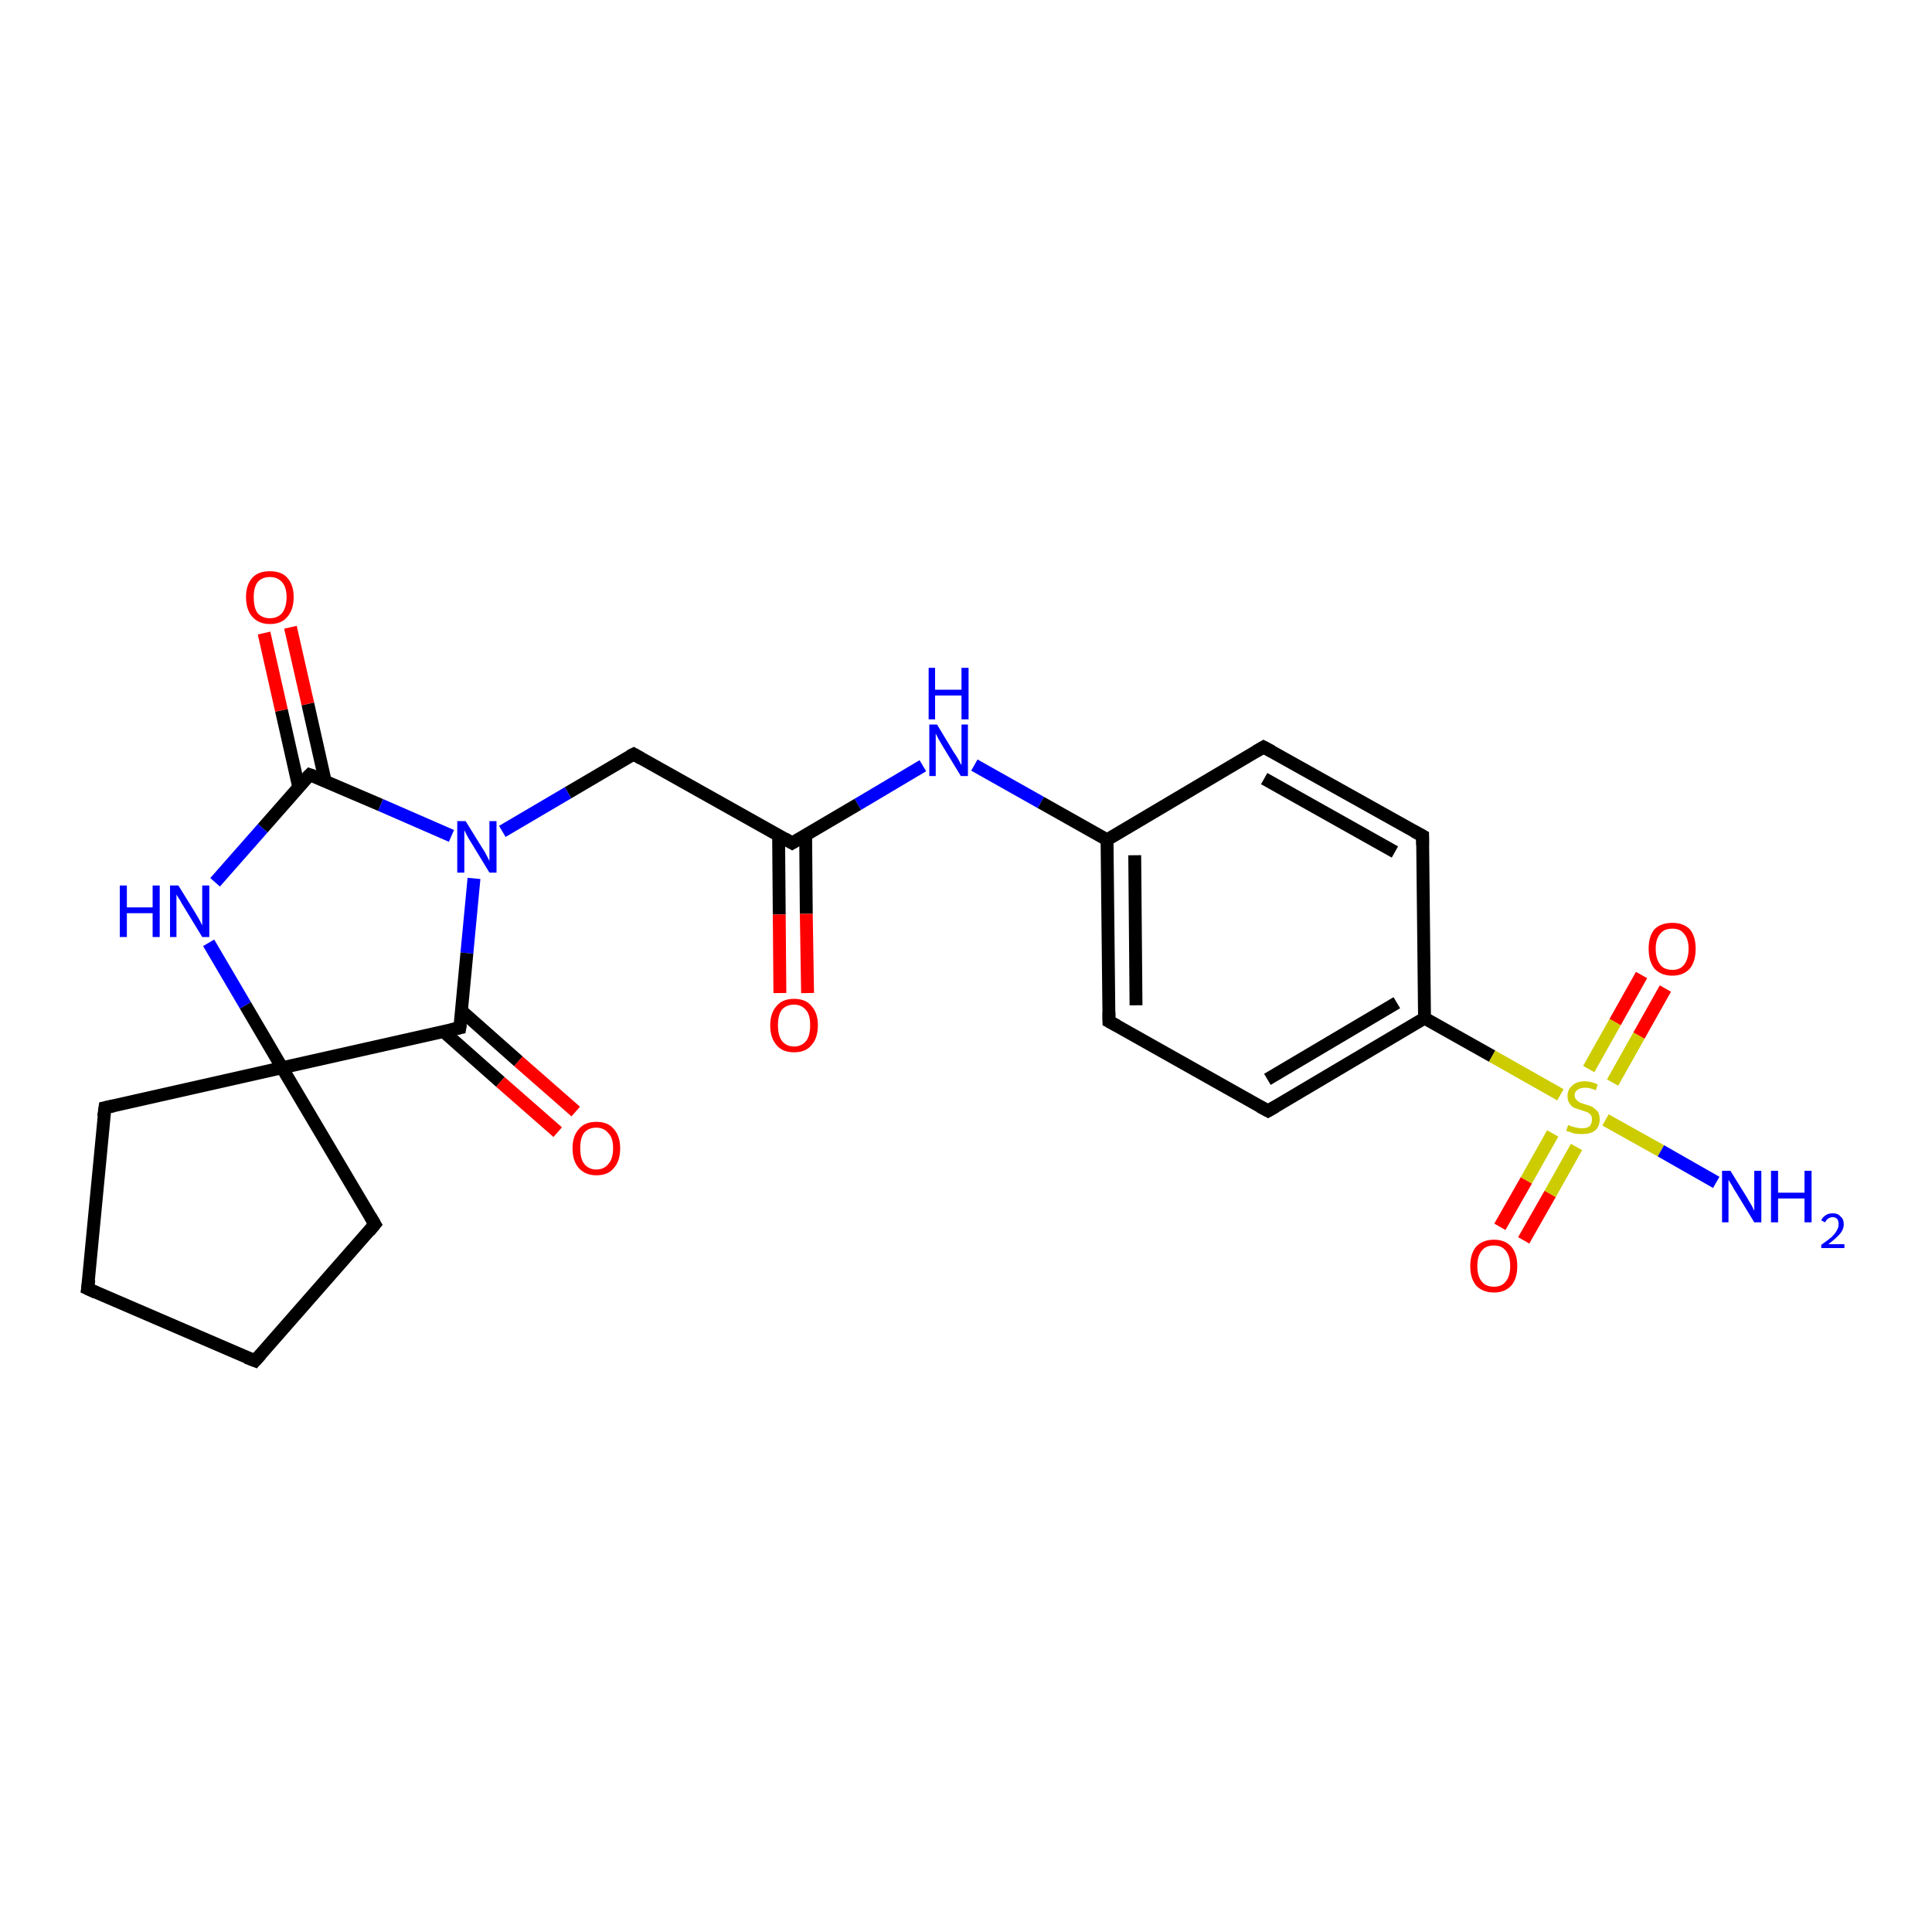 <?xml version='1.0' encoding='iso-8859-1'?>
<svg version='1.1' baseProfile='full'
              xmlns='http://www.w3.org/2000/svg'
                      xmlns:rdkit='http://www.rdkit.org/xml'
                      xmlns:xlink='http://www.w3.org/1999/xlink'
                  xml:space='preserve'
width='300px' height='300px' viewBox='0 0 300 300'>
<!-- END OF HEADER -->
<rect style='opacity:1.0;fill:#FFFFFF;stroke:none' width='300.0' height='300.0' x='0.0' y='0.0'> </rect>
<path class='bond-0 atom-0 atom-1' d='M 196.2,116.0 L 220.9,129.8' style='fill:none;fill-rule:evenodd;stroke:#000000;stroke-width:2.0px;stroke-linecap:butt;stroke-linejoin:miter;stroke-opacity:1' />
<path class='bond-0 atom-0 atom-1' d='M 196.3,120.9 L 216.6,132.3' style='fill:none;fill-rule:evenodd;stroke:#000000;stroke-width:2.0px;stroke-linecap:butt;stroke-linejoin:miter;stroke-opacity:1' />
<path class='bond-1 atom-1 atom-2' d='M 220.9,129.8 L 221.2,158.1' style='fill:none;fill-rule:evenodd;stroke:#000000;stroke-width:2.0px;stroke-linecap:butt;stroke-linejoin:miter;stroke-opacity:1' />
<path class='bond-2 atom-2 atom-3' d='M 221.2,158.1 L 196.9,172.5' style='fill:none;fill-rule:evenodd;stroke:#000000;stroke-width:2.0px;stroke-linecap:butt;stroke-linejoin:miter;stroke-opacity:1' />
<path class='bond-2 atom-2 atom-3' d='M 216.9,155.7 L 196.8,167.6' style='fill:none;fill-rule:evenodd;stroke:#000000;stroke-width:2.0px;stroke-linecap:butt;stroke-linejoin:miter;stroke-opacity:1' />
<path class='bond-3 atom-3 atom-4' d='M 196.9,172.5 L 172.2,158.6' style='fill:none;fill-rule:evenodd;stroke:#000000;stroke-width:2.0px;stroke-linecap:butt;stroke-linejoin:miter;stroke-opacity:1' />
<path class='bond-4 atom-4 atom-5' d='M 172.2,158.6 L 171.9,130.4' style='fill:none;fill-rule:evenodd;stroke:#000000;stroke-width:2.0px;stroke-linecap:butt;stroke-linejoin:miter;stroke-opacity:1' />
<path class='bond-4 atom-4 atom-5' d='M 176.4,156.1 L 176.2,132.8' style='fill:none;fill-rule:evenodd;stroke:#000000;stroke-width:2.0px;stroke-linecap:butt;stroke-linejoin:miter;stroke-opacity:1' />
<path class='bond-5 atom-5 atom-6' d='M 171.9,130.4 L 161.6,124.6' style='fill:none;fill-rule:evenodd;stroke:#000000;stroke-width:2.0px;stroke-linecap:butt;stroke-linejoin:miter;stroke-opacity:1' />
<path class='bond-5 atom-5 atom-6' d='M 161.6,124.6 L 151.3,118.8' style='fill:none;fill-rule:evenodd;stroke:#0000FF;stroke-width:2.0px;stroke-linecap:butt;stroke-linejoin:miter;stroke-opacity:1' />
<path class='bond-6 atom-6 atom-7' d='M 143.3,118.9 L 133.2,124.9' style='fill:none;fill-rule:evenodd;stroke:#0000FF;stroke-width:2.0px;stroke-linecap:butt;stroke-linejoin:miter;stroke-opacity:1' />
<path class='bond-6 atom-6 atom-7' d='M 133.2,124.9 L 123.0,130.9' style='fill:none;fill-rule:evenodd;stroke:#000000;stroke-width:2.0px;stroke-linecap:butt;stroke-linejoin:miter;stroke-opacity:1' />
<path class='bond-7 atom-7 atom-8' d='M 123.0,130.9 L 98.4,117.1' style='fill:none;fill-rule:evenodd;stroke:#000000;stroke-width:2.0px;stroke-linecap:butt;stroke-linejoin:miter;stroke-opacity:1' />
<path class='bond-8 atom-8 atom-9' d='M 98.4,117.1 L 88.2,123.1' style='fill:none;fill-rule:evenodd;stroke:#000000;stroke-width:2.0px;stroke-linecap:butt;stroke-linejoin:miter;stroke-opacity:1' />
<path class='bond-8 atom-8 atom-9' d='M 88.2,123.1 L 78.0,129.1' style='fill:none;fill-rule:evenodd;stroke:#0000FF;stroke-width:2.0px;stroke-linecap:butt;stroke-linejoin:miter;stroke-opacity:1' />
<path class='bond-9 atom-9 atom-10' d='M 73.6,136.4 L 72.5,148.0' style='fill:none;fill-rule:evenodd;stroke:#0000FF;stroke-width:2.0px;stroke-linecap:butt;stroke-linejoin:miter;stroke-opacity:1' />
<path class='bond-9 atom-9 atom-10' d='M 72.5,148.0 L 71.4,159.6' style='fill:none;fill-rule:evenodd;stroke:#000000;stroke-width:2.0px;stroke-linecap:butt;stroke-linejoin:miter;stroke-opacity:1' />
<path class='bond-10 atom-10 atom-11' d='M 71.4,159.6 L 43.8,165.8' style='fill:none;fill-rule:evenodd;stroke:#000000;stroke-width:2.0px;stroke-linecap:butt;stroke-linejoin:miter;stroke-opacity:1' />
<path class='bond-11 atom-11 atom-12' d='M 43.8,165.8 L 58.2,190.1' style='fill:none;fill-rule:evenodd;stroke:#000000;stroke-width:2.0px;stroke-linecap:butt;stroke-linejoin:miter;stroke-opacity:1' />
<path class='bond-12 atom-12 atom-13' d='M 58.2,190.1 L 39.6,211.3' style='fill:none;fill-rule:evenodd;stroke:#000000;stroke-width:2.0px;stroke-linecap:butt;stroke-linejoin:miter;stroke-opacity:1' />
<path class='bond-13 atom-13 atom-14' d='M 39.6,211.3 L 13.6,200.1' style='fill:none;fill-rule:evenodd;stroke:#000000;stroke-width:2.0px;stroke-linecap:butt;stroke-linejoin:miter;stroke-opacity:1' />
<path class='bond-14 atom-14 atom-15' d='M 13.6,200.1 L 16.3,172.0' style='fill:none;fill-rule:evenodd;stroke:#000000;stroke-width:2.0px;stroke-linecap:butt;stroke-linejoin:miter;stroke-opacity:1' />
<path class='bond-15 atom-11 atom-16' d='M 43.8,165.8 L 38.1,156.1' style='fill:none;fill-rule:evenodd;stroke:#000000;stroke-width:2.0px;stroke-linecap:butt;stroke-linejoin:miter;stroke-opacity:1' />
<path class='bond-15 atom-11 atom-16' d='M 38.1,156.1 L 32.4,146.4' style='fill:none;fill-rule:evenodd;stroke:#0000FF;stroke-width:2.0px;stroke-linecap:butt;stroke-linejoin:miter;stroke-opacity:1' />
<path class='bond-16 atom-16 atom-17' d='M 33.4,137.0 L 40.8,128.6' style='fill:none;fill-rule:evenodd;stroke:#0000FF;stroke-width:2.0px;stroke-linecap:butt;stroke-linejoin:miter;stroke-opacity:1' />
<path class='bond-16 atom-16 atom-17' d='M 40.8,128.6 L 48.1,120.3' style='fill:none;fill-rule:evenodd;stroke:#000000;stroke-width:2.0px;stroke-linecap:butt;stroke-linejoin:miter;stroke-opacity:1' />
<path class='bond-17 atom-17 atom-18' d='M 50.5,121.3 L 47.8,109.3' style='fill:none;fill-rule:evenodd;stroke:#000000;stroke-width:2.0px;stroke-linecap:butt;stroke-linejoin:miter;stroke-opacity:1' />
<path class='bond-17 atom-17 atom-18' d='M 47.8,109.3 L 45.1,97.4' style='fill:none;fill-rule:evenodd;stroke:#FF0000;stroke-width:2.0px;stroke-linecap:butt;stroke-linejoin:miter;stroke-opacity:1' />
<path class='bond-17 atom-17 atom-18' d='M 46.4,122.3 L 43.7,110.3' style='fill:none;fill-rule:evenodd;stroke:#000000;stroke-width:2.0px;stroke-linecap:butt;stroke-linejoin:miter;stroke-opacity:1' />
<path class='bond-17 atom-17 atom-18' d='M 43.7,110.3 L 41.0,98.3' style='fill:none;fill-rule:evenodd;stroke:#FF0000;stroke-width:2.0px;stroke-linecap:butt;stroke-linejoin:miter;stroke-opacity:1' />
<path class='bond-18 atom-10 atom-19' d='M 68.9,160.2 L 77.7,168.0' style='fill:none;fill-rule:evenodd;stroke:#000000;stroke-width:2.0px;stroke-linecap:butt;stroke-linejoin:miter;stroke-opacity:1' />
<path class='bond-18 atom-10 atom-19' d='M 77.7,168.0 L 86.6,175.8' style='fill:none;fill-rule:evenodd;stroke:#FF0000;stroke-width:2.0px;stroke-linecap:butt;stroke-linejoin:miter;stroke-opacity:1' />
<path class='bond-18 atom-10 atom-19' d='M 71.7,157.0 L 80.5,164.8' style='fill:none;fill-rule:evenodd;stroke:#000000;stroke-width:2.0px;stroke-linecap:butt;stroke-linejoin:miter;stroke-opacity:1' />
<path class='bond-18 atom-10 atom-19' d='M 80.5,164.8 L 89.4,172.6' style='fill:none;fill-rule:evenodd;stroke:#FF0000;stroke-width:2.0px;stroke-linecap:butt;stroke-linejoin:miter;stroke-opacity:1' />
<path class='bond-19 atom-7 atom-20' d='M 120.9,129.7 L 121.0,142.0' style='fill:none;fill-rule:evenodd;stroke:#000000;stroke-width:2.0px;stroke-linecap:butt;stroke-linejoin:miter;stroke-opacity:1' />
<path class='bond-19 atom-7 atom-20' d='M 121.0,142.0 L 121.1,154.2' style='fill:none;fill-rule:evenodd;stroke:#FF0000;stroke-width:2.0px;stroke-linecap:butt;stroke-linejoin:miter;stroke-opacity:1' />
<path class='bond-19 atom-7 atom-20' d='M 125.1,129.7 L 125.2,141.9' style='fill:none;fill-rule:evenodd;stroke:#000000;stroke-width:2.0px;stroke-linecap:butt;stroke-linejoin:miter;stroke-opacity:1' />
<path class='bond-19 atom-7 atom-20' d='M 125.2,141.9 L 125.4,154.2' style='fill:none;fill-rule:evenodd;stroke:#FF0000;stroke-width:2.0px;stroke-linecap:butt;stroke-linejoin:miter;stroke-opacity:1' />
<path class='bond-20 atom-2 atom-21' d='M 221.2,158.1 L 231.7,164.0' style='fill:none;fill-rule:evenodd;stroke:#000000;stroke-width:2.0px;stroke-linecap:butt;stroke-linejoin:miter;stroke-opacity:1' />
<path class='bond-20 atom-2 atom-21' d='M 231.7,164.0 L 242.3,170.0' style='fill:none;fill-rule:evenodd;stroke:#CCCC00;stroke-width:2.0px;stroke-linecap:butt;stroke-linejoin:miter;stroke-opacity:1' />
<path class='bond-21 atom-21 atom-22' d='M 249.3,173.9 L 257.9,178.7' style='fill:none;fill-rule:evenodd;stroke:#CCCC00;stroke-width:2.0px;stroke-linecap:butt;stroke-linejoin:miter;stroke-opacity:1' />
<path class='bond-21 atom-21 atom-22' d='M 257.9,178.7 L 266.5,183.6' style='fill:none;fill-rule:evenodd;stroke:#0000FF;stroke-width:2.0px;stroke-linecap:butt;stroke-linejoin:miter;stroke-opacity:1' />
<path class='bond-22 atom-21 atom-23' d='M 241.1,176.0 L 237.0,183.3' style='fill:none;fill-rule:evenodd;stroke:#CCCC00;stroke-width:2.0px;stroke-linecap:butt;stroke-linejoin:miter;stroke-opacity:1' />
<path class='bond-22 atom-21 atom-23' d='M 237.0,183.3 L 232.9,190.5' style='fill:none;fill-rule:evenodd;stroke:#FF0000;stroke-width:2.0px;stroke-linecap:butt;stroke-linejoin:miter;stroke-opacity:1' />
<path class='bond-22 atom-21 atom-23' d='M 244.8,178.1 L 240.7,185.4' style='fill:none;fill-rule:evenodd;stroke:#CCCC00;stroke-width:2.0px;stroke-linecap:butt;stroke-linejoin:miter;stroke-opacity:1' />
<path class='bond-22 atom-21 atom-23' d='M 240.7,185.4 L 236.6,192.6' style='fill:none;fill-rule:evenodd;stroke:#FF0000;stroke-width:2.0px;stroke-linecap:butt;stroke-linejoin:miter;stroke-opacity:1' />
<path class='bond-23 atom-21 atom-24' d='M 250.4,168.1 L 254.5,160.8' style='fill:none;fill-rule:evenodd;stroke:#CCCC00;stroke-width:2.0px;stroke-linecap:butt;stroke-linejoin:miter;stroke-opacity:1' />
<path class='bond-23 atom-21 atom-24' d='M 254.5,160.8 L 258.6,153.5' style='fill:none;fill-rule:evenodd;stroke:#FF0000;stroke-width:2.0px;stroke-linecap:butt;stroke-linejoin:miter;stroke-opacity:1' />
<path class='bond-23 atom-21 atom-24' d='M 246.7,166.0 L 250.8,158.7' style='fill:none;fill-rule:evenodd;stroke:#CCCC00;stroke-width:2.0px;stroke-linecap:butt;stroke-linejoin:miter;stroke-opacity:1' />
<path class='bond-23 atom-21 atom-24' d='M 250.8,158.7 L 254.9,151.4' style='fill:none;fill-rule:evenodd;stroke:#FF0000;stroke-width:2.0px;stroke-linecap:butt;stroke-linejoin:miter;stroke-opacity:1' />
<path class='bond-24 atom-5 atom-0' d='M 171.9,130.4 L 196.2,116.0' style='fill:none;fill-rule:evenodd;stroke:#000000;stroke-width:2.0px;stroke-linecap:butt;stroke-linejoin:miter;stroke-opacity:1' />
<path class='bond-25 atom-15 atom-11' d='M 16.3,172.0 L 43.8,165.8' style='fill:none;fill-rule:evenodd;stroke:#000000;stroke-width:2.0px;stroke-linecap:butt;stroke-linejoin:miter;stroke-opacity:1' />
<path class='bond-26 atom-17 atom-9' d='M 48.1,120.3 L 59.1,125.0' style='fill:none;fill-rule:evenodd;stroke:#000000;stroke-width:2.0px;stroke-linecap:butt;stroke-linejoin:miter;stroke-opacity:1' />
<path class='bond-26 atom-17 atom-9' d='M 59.1,125.0 L 70.1,129.8' style='fill:none;fill-rule:evenodd;stroke:#0000FF;stroke-width:2.0px;stroke-linecap:butt;stroke-linejoin:miter;stroke-opacity:1' />
<path d='M 197.5,116.7 L 196.2,116.0 L 195.0,116.7' style='fill:none;stroke:#000000;stroke-width:2.0px;stroke-linecap:butt;stroke-linejoin:miter;stroke-opacity:1;' />
<path d='M 219.6,129.1 L 220.9,129.8 L 220.9,131.2' style='fill:none;stroke:#000000;stroke-width:2.0px;stroke-linecap:butt;stroke-linejoin:miter;stroke-opacity:1;' />
<path d='M 198.1,171.8 L 196.9,172.5 L 195.6,171.8' style='fill:none;stroke:#000000;stroke-width:2.0px;stroke-linecap:butt;stroke-linejoin:miter;stroke-opacity:1;' />
<path d='M 173.5,159.3 L 172.2,158.6 L 172.2,157.2' style='fill:none;stroke:#000000;stroke-width:2.0px;stroke-linecap:butt;stroke-linejoin:miter;stroke-opacity:1;' />
<path d='M 123.5,130.6 L 123.0,130.9 L 121.8,130.2' style='fill:none;stroke:#000000;stroke-width:2.0px;stroke-linecap:butt;stroke-linejoin:miter;stroke-opacity:1;' />
<path d='M 99.6,117.8 L 98.4,117.1 L 97.8,117.4' style='fill:none;stroke:#000000;stroke-width:2.0px;stroke-linecap:butt;stroke-linejoin:miter;stroke-opacity:1;' />
<path d='M 71.5,159.0 L 71.4,159.6 L 70.0,159.9' style='fill:none;stroke:#000000;stroke-width:2.0px;stroke-linecap:butt;stroke-linejoin:miter;stroke-opacity:1;' />
<path d='M 57.5,188.9 L 58.2,190.1 L 57.3,191.2' style='fill:none;stroke:#000000;stroke-width:2.0px;stroke-linecap:butt;stroke-linejoin:miter;stroke-opacity:1;' />
<path d='M 40.5,210.3 L 39.6,211.3 L 38.3,210.8' style='fill:none;stroke:#000000;stroke-width:2.0px;stroke-linecap:butt;stroke-linejoin:miter;stroke-opacity:1;' />
<path d='M 14.9,200.7 L 13.6,200.1 L 13.8,198.7' style='fill:none;stroke:#000000;stroke-width:2.0px;stroke-linecap:butt;stroke-linejoin:miter;stroke-opacity:1;' />
<path d='M 16.1,173.4 L 16.3,172.0 L 17.7,171.7' style='fill:none;stroke:#000000;stroke-width:2.0px;stroke-linecap:butt;stroke-linejoin:miter;stroke-opacity:1;' />
<path d='M 47.7,120.7 L 48.1,120.3 L 48.7,120.5' style='fill:none;stroke:#000000;stroke-width:2.0px;stroke-linecap:butt;stroke-linejoin:miter;stroke-opacity:1;' />
<path class='atom-6' d='M 145.5 112.5
L 148.1 116.8
Q 148.4 117.2, 148.8 117.9
Q 149.2 118.7, 149.3 118.8
L 149.3 112.5
L 150.3 112.5
L 150.3 120.5
L 149.2 120.5
L 146.4 115.9
Q 146.1 115.4, 145.7 114.7
Q 145.4 114.1, 145.3 113.9
L 145.3 120.5
L 144.3 120.5
L 144.3 112.5
L 145.5 112.5
' fill='#0000FF'/>
<path class='atom-6' d='M 144.2 103.7
L 145.2 103.7
L 145.2 107.1
L 149.3 107.1
L 149.3 103.7
L 150.4 103.7
L 150.4 111.7
L 149.3 111.7
L 149.3 108.0
L 145.2 108.0
L 145.2 111.7
L 144.2 111.7
L 144.2 103.7
' fill='#0000FF'/>
<path class='atom-9' d='M 72.3 127.5
L 74.9 131.7
Q 75.2 132.1, 75.6 132.9
Q 76.0 133.7, 76.0 133.7
L 76.0 127.5
L 77.1 127.5
L 77.1 135.5
L 76.0 135.5
L 73.2 130.9
Q 72.8 130.3, 72.5 129.7
Q 72.2 129.1, 72.1 128.9
L 72.1 135.5
L 71.0 135.5
L 71.0 127.5
L 72.3 127.5
' fill='#0000FF'/>
<path class='atom-16' d='M 18.6 137.5
L 19.7 137.5
L 19.7 140.9
L 23.7 140.9
L 23.7 137.5
L 24.8 137.5
L 24.8 145.5
L 23.7 145.5
L 23.7 141.8
L 19.7 141.8
L 19.7 145.5
L 18.6 145.5
L 18.6 137.5
' fill='#0000FF'/>
<path class='atom-16' d='M 27.7 137.5
L 30.3 141.7
Q 30.6 142.2, 31.0 142.9
Q 31.4 143.7, 31.4 143.7
L 31.4 137.5
L 32.5 137.5
L 32.5 145.5
L 31.4 145.5
L 28.6 140.9
Q 28.2 140.3, 27.9 139.7
Q 27.5 139.1, 27.4 138.9
L 27.4 145.5
L 26.4 145.5
L 26.4 137.5
L 27.7 137.5
' fill='#0000FF'/>
<path class='atom-18' d='M 38.2 92.7
Q 38.2 90.8, 39.2 89.7
Q 40.1 88.7, 41.9 88.7
Q 43.7 88.7, 44.6 89.7
Q 45.6 90.8, 45.6 92.7
Q 45.6 94.7, 44.6 95.8
Q 43.7 96.9, 41.9 96.9
Q 40.2 96.9, 39.2 95.8
Q 38.2 94.7, 38.2 92.7
M 41.9 96.0
Q 43.1 96.0, 43.8 95.2
Q 44.5 94.3, 44.5 92.7
Q 44.5 91.2, 43.8 90.4
Q 43.1 89.6, 41.9 89.6
Q 40.7 89.6, 40.0 90.4
Q 39.4 91.2, 39.4 92.7
Q 39.4 94.4, 40.0 95.2
Q 40.7 96.0, 41.9 96.0
' fill='#FF0000'/>
<path class='atom-19' d='M 88.9 178.3
Q 88.9 176.4, 89.9 175.3
Q 90.8 174.2, 92.6 174.2
Q 94.4 174.2, 95.3 175.3
Q 96.3 176.4, 96.3 178.3
Q 96.3 180.3, 95.3 181.4
Q 94.4 182.5, 92.6 182.5
Q 90.9 182.5, 89.9 181.4
Q 88.9 180.3, 88.9 178.3
M 92.6 181.6
Q 93.8 181.6, 94.5 180.7
Q 95.2 179.9, 95.2 178.3
Q 95.2 176.7, 94.5 176.0
Q 93.8 175.1, 92.6 175.1
Q 91.4 175.1, 90.7 175.9
Q 90.1 176.7, 90.1 178.3
Q 90.1 179.9, 90.7 180.7
Q 91.4 181.6, 92.6 181.6
' fill='#FF0000'/>
<path class='atom-20' d='M 119.6 159.2
Q 119.6 157.3, 120.6 156.2
Q 121.5 155.1, 123.3 155.1
Q 125.1 155.1, 126.0 156.2
Q 127.0 157.3, 127.0 159.2
Q 127.0 161.2, 126.0 162.3
Q 125.1 163.4, 123.3 163.4
Q 121.5 163.4, 120.6 162.3
Q 119.6 161.2, 119.6 159.2
M 123.3 162.5
Q 124.5 162.5, 125.2 161.6
Q 125.8 160.8, 125.8 159.2
Q 125.8 157.6, 125.2 156.9
Q 124.5 156.0, 123.3 156.0
Q 122.1 156.0, 121.4 156.8
Q 120.8 157.6, 120.8 159.2
Q 120.8 160.8, 121.4 161.6
Q 122.1 162.5, 123.3 162.5
' fill='#FF0000'/>
<path class='atom-21' d='M 243.5 174.7
Q 243.6 174.7, 244.0 174.9
Q 244.4 175.0, 244.8 175.1
Q 245.2 175.2, 245.6 175.2
Q 246.4 175.2, 246.8 174.9
Q 247.2 174.5, 247.2 173.8
Q 247.2 173.4, 247.0 173.1
Q 246.8 172.9, 246.5 172.7
Q 246.1 172.6, 245.6 172.4
Q 244.9 172.2, 244.4 172.0
Q 244.0 171.8, 243.7 171.3
Q 243.4 170.9, 243.4 170.2
Q 243.4 169.2, 244.1 168.6
Q 244.8 167.9, 246.1 167.9
Q 247.1 167.9, 248.1 168.4
L 247.8 169.3
Q 246.9 168.9, 246.2 168.9
Q 245.4 168.9, 245.0 169.2
Q 244.5 169.5, 244.5 170.1
Q 244.5 170.5, 244.8 170.8
Q 245.0 171.0, 245.3 171.2
Q 245.6 171.3, 246.2 171.5
Q 246.9 171.7, 247.3 171.9
Q 247.7 172.2, 248.1 172.6
Q 248.4 173.1, 248.4 173.8
Q 248.4 175.0, 247.6 175.6
Q 246.9 176.1, 245.7 176.1
Q 244.9 176.1, 244.4 176.0
Q 243.9 175.8, 243.2 175.6
L 243.5 174.7
' fill='#CCCC00'/>
<path class='atom-22' d='M 268.7 181.8
L 271.3 186.0
Q 271.5 186.4, 272.0 187.2
Q 272.4 188.0, 272.4 188.0
L 272.4 181.8
L 273.5 181.8
L 273.5 189.8
L 272.4 189.8
L 269.6 185.2
Q 269.2 184.6, 268.9 184.0
Q 268.5 183.4, 268.4 183.2
L 268.4 189.8
L 267.4 189.8
L 267.4 181.8
L 268.7 181.8
' fill='#0000FF'/>
<path class='atom-22' d='M 275.0 181.8
L 276.1 181.8
L 276.1 185.2
L 280.2 185.2
L 280.2 181.8
L 281.3 181.8
L 281.3 189.8
L 280.2 189.8
L 280.2 186.1
L 276.1 186.1
L 276.1 189.8
L 275.0 189.8
L 275.0 181.8
' fill='#0000FF'/>
<path class='atom-22' d='M 282.8 189.5
Q 283.0 189.0, 283.5 188.7
Q 283.9 188.4, 284.6 188.4
Q 285.4 188.4, 285.8 188.9
Q 286.3 189.3, 286.3 190.1
Q 286.3 190.9, 285.7 191.6
Q 285.1 192.3, 283.9 193.2
L 286.4 193.2
L 286.4 193.8
L 282.8 193.8
L 282.8 193.3
Q 283.8 192.6, 284.4 192.1
Q 285.0 191.5, 285.2 191.1
Q 285.5 190.6, 285.5 190.1
Q 285.5 189.6, 285.3 189.3
Q 285.0 189.0, 284.6 189.0
Q 284.2 189.0, 283.9 189.2
Q 283.6 189.4, 283.4 189.8
L 282.8 189.5
' fill='#0000FF'/>
<path class='atom-23' d='M 228.3 196.6
Q 228.3 194.7, 229.2 193.6
Q 230.2 192.5, 232.0 192.5
Q 233.7 192.5, 234.7 193.6
Q 235.6 194.7, 235.6 196.6
Q 235.6 198.5, 234.7 199.6
Q 233.7 200.7, 232.0 200.7
Q 230.2 200.7, 229.2 199.6
Q 228.3 198.5, 228.3 196.6
M 232.0 199.8
Q 233.2 199.8, 233.8 199.0
Q 234.5 198.2, 234.5 196.6
Q 234.5 195.0, 233.8 194.2
Q 233.2 193.4, 232.0 193.4
Q 230.7 193.4, 230.1 194.2
Q 229.4 195.0, 229.4 196.6
Q 229.4 198.2, 230.1 199.0
Q 230.7 199.8, 232.0 199.8
' fill='#FF0000'/>
<path class='atom-24' d='M 256.0 147.3
Q 256.0 145.4, 256.9 144.3
Q 257.9 143.3, 259.7 143.3
Q 261.4 143.3, 262.4 144.3
Q 263.3 145.4, 263.3 147.3
Q 263.3 149.3, 262.4 150.4
Q 261.4 151.5, 259.7 151.5
Q 257.9 151.5, 256.9 150.4
Q 256.0 149.3, 256.0 147.3
M 259.7 150.6
Q 260.9 150.6, 261.5 149.8
Q 262.2 148.9, 262.2 147.3
Q 262.2 145.8, 261.5 145.0
Q 260.9 144.2, 259.7 144.2
Q 258.4 144.2, 257.8 145.0
Q 257.1 145.8, 257.1 147.3
Q 257.1 148.9, 257.8 149.8
Q 258.4 150.6, 259.7 150.6
' fill='#FF0000'/>
</svg>

